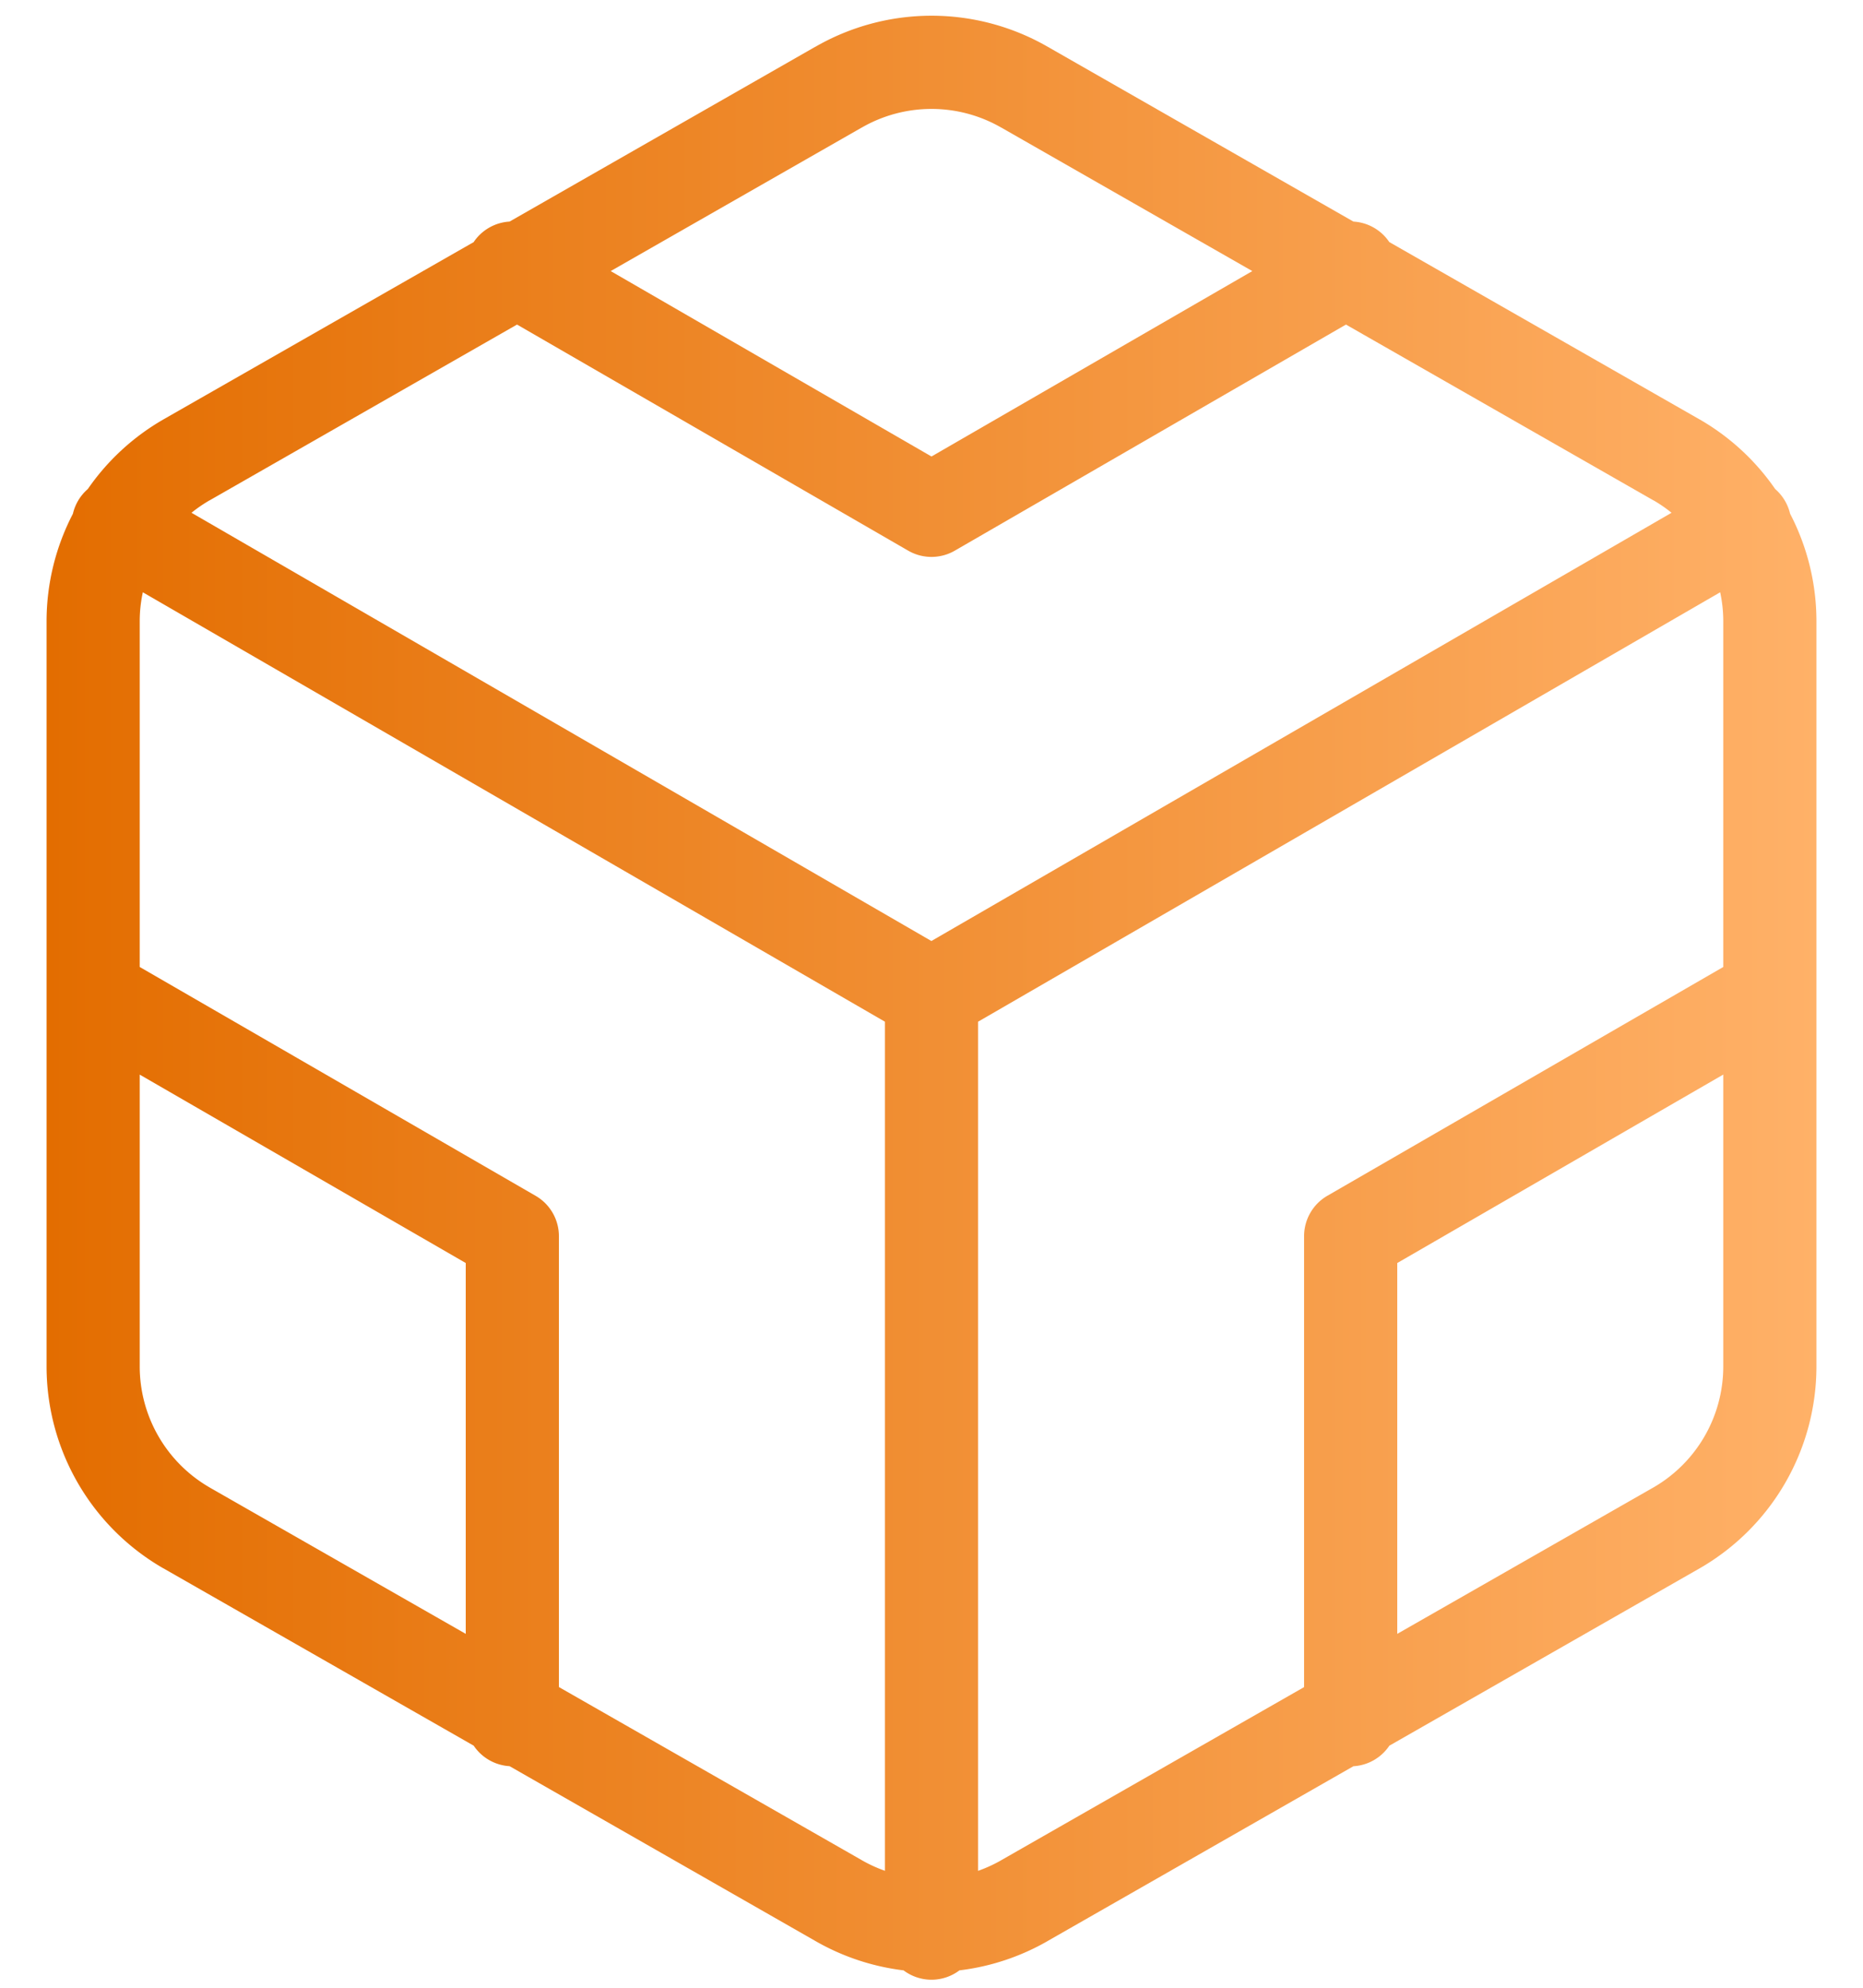 <svg xmlns="http://www.w3.org/2000/svg" width="30" height="32" fill="none"><path fill="url(#a)" fill-rule="evenodd" d="M15 .253a3.75 3.75 0 0 0-1.873.502h-.002L8.206 3.567a.75.75 0 0 0-.579.331L2.628 6.754l-.003.002a3.75 3.75 0 0 0-1.211 1.117.749.749 0 0 0-.24.398A3.75 3.75 0 0 0 .75 9.999V22a3.75 3.75 0 0 0 1.875 3.245l.003.001 5 2.857a.75.75 0 0 0 .578.33l4.92 2.812a3.75 3.75 0 0 0 1.424.475.747.747 0 0 0 .9 0c.5-.06.985-.221 1.424-.474l.001-.001 4.919-2.811a.75.75 0 0 0 .579-.331l5-2.857.002-.001A3.75 3.75 0 0 0 29.25 22V10c0-.603-.146-1.196-.424-1.73a.754.754 0 0 0-.24-.397 3.75 3.75 0 0 0-1.21-1.117l-.004-.002-5-2.857a.75.75 0 0 0-.578-.33L16.875.755l-.002-.001A3.75 3.75 0 0 0 15 .253Zm.75 29.865a2.25 2.25 0 0 0 .375-.172l.003-.002L21 27.16V19.9a.75.75 0 0 1 .375-.65l6.375-3.683v-5.566c0-.157-.017-.314-.05-.466l-11.95 6.913v13.67Zm-1.5-13.67L2.3 9.535c-.033.152-.05.308-.05.466v5.566l6.375 3.684A.75.75 0 0 1 9 19.9v7.259l4.872 2.784.003.002c.12.069.246.127.375.172v-13.67Zm.75-1.3 11.917-6.893a2.247 2.247 0 0 0-.29-.2h-.002l-4.951-2.83-6.299 3.64a.75.75 0 0 1-.75 0l-6.299-3.64-4.95 2.83h-.002c-.102.06-.2.126-.29.2L15 15.15Zm7.5 11.155 4.125-2.357.002-.001a2.25 2.25 0 0 0 1.123-1.946v-4.7l-5.25 3.034v5.97ZM2.25 22v-4.7l5.25 3.033v5.97l-4.125-2.357-.001-.001A2.25 2.25 0 0 1 2.25 22ZM20.166 4.364l-4.038-2.308-.003-.001a2.25 2.25 0 0 0-2.25 0l-.003.001-4.038 2.308L15 7.349l5.166-2.985Z" clip-rule="evenodd"/><defs><linearGradient id="a" x1="29.25" x2=".75" y1="16.062" y2="16.062" gradientUnits="userSpaceOnUse"><stop stop-color="#FFB168"/><stop offset="1" stop-color="#E36D00"/></linearGradient></defs></svg>